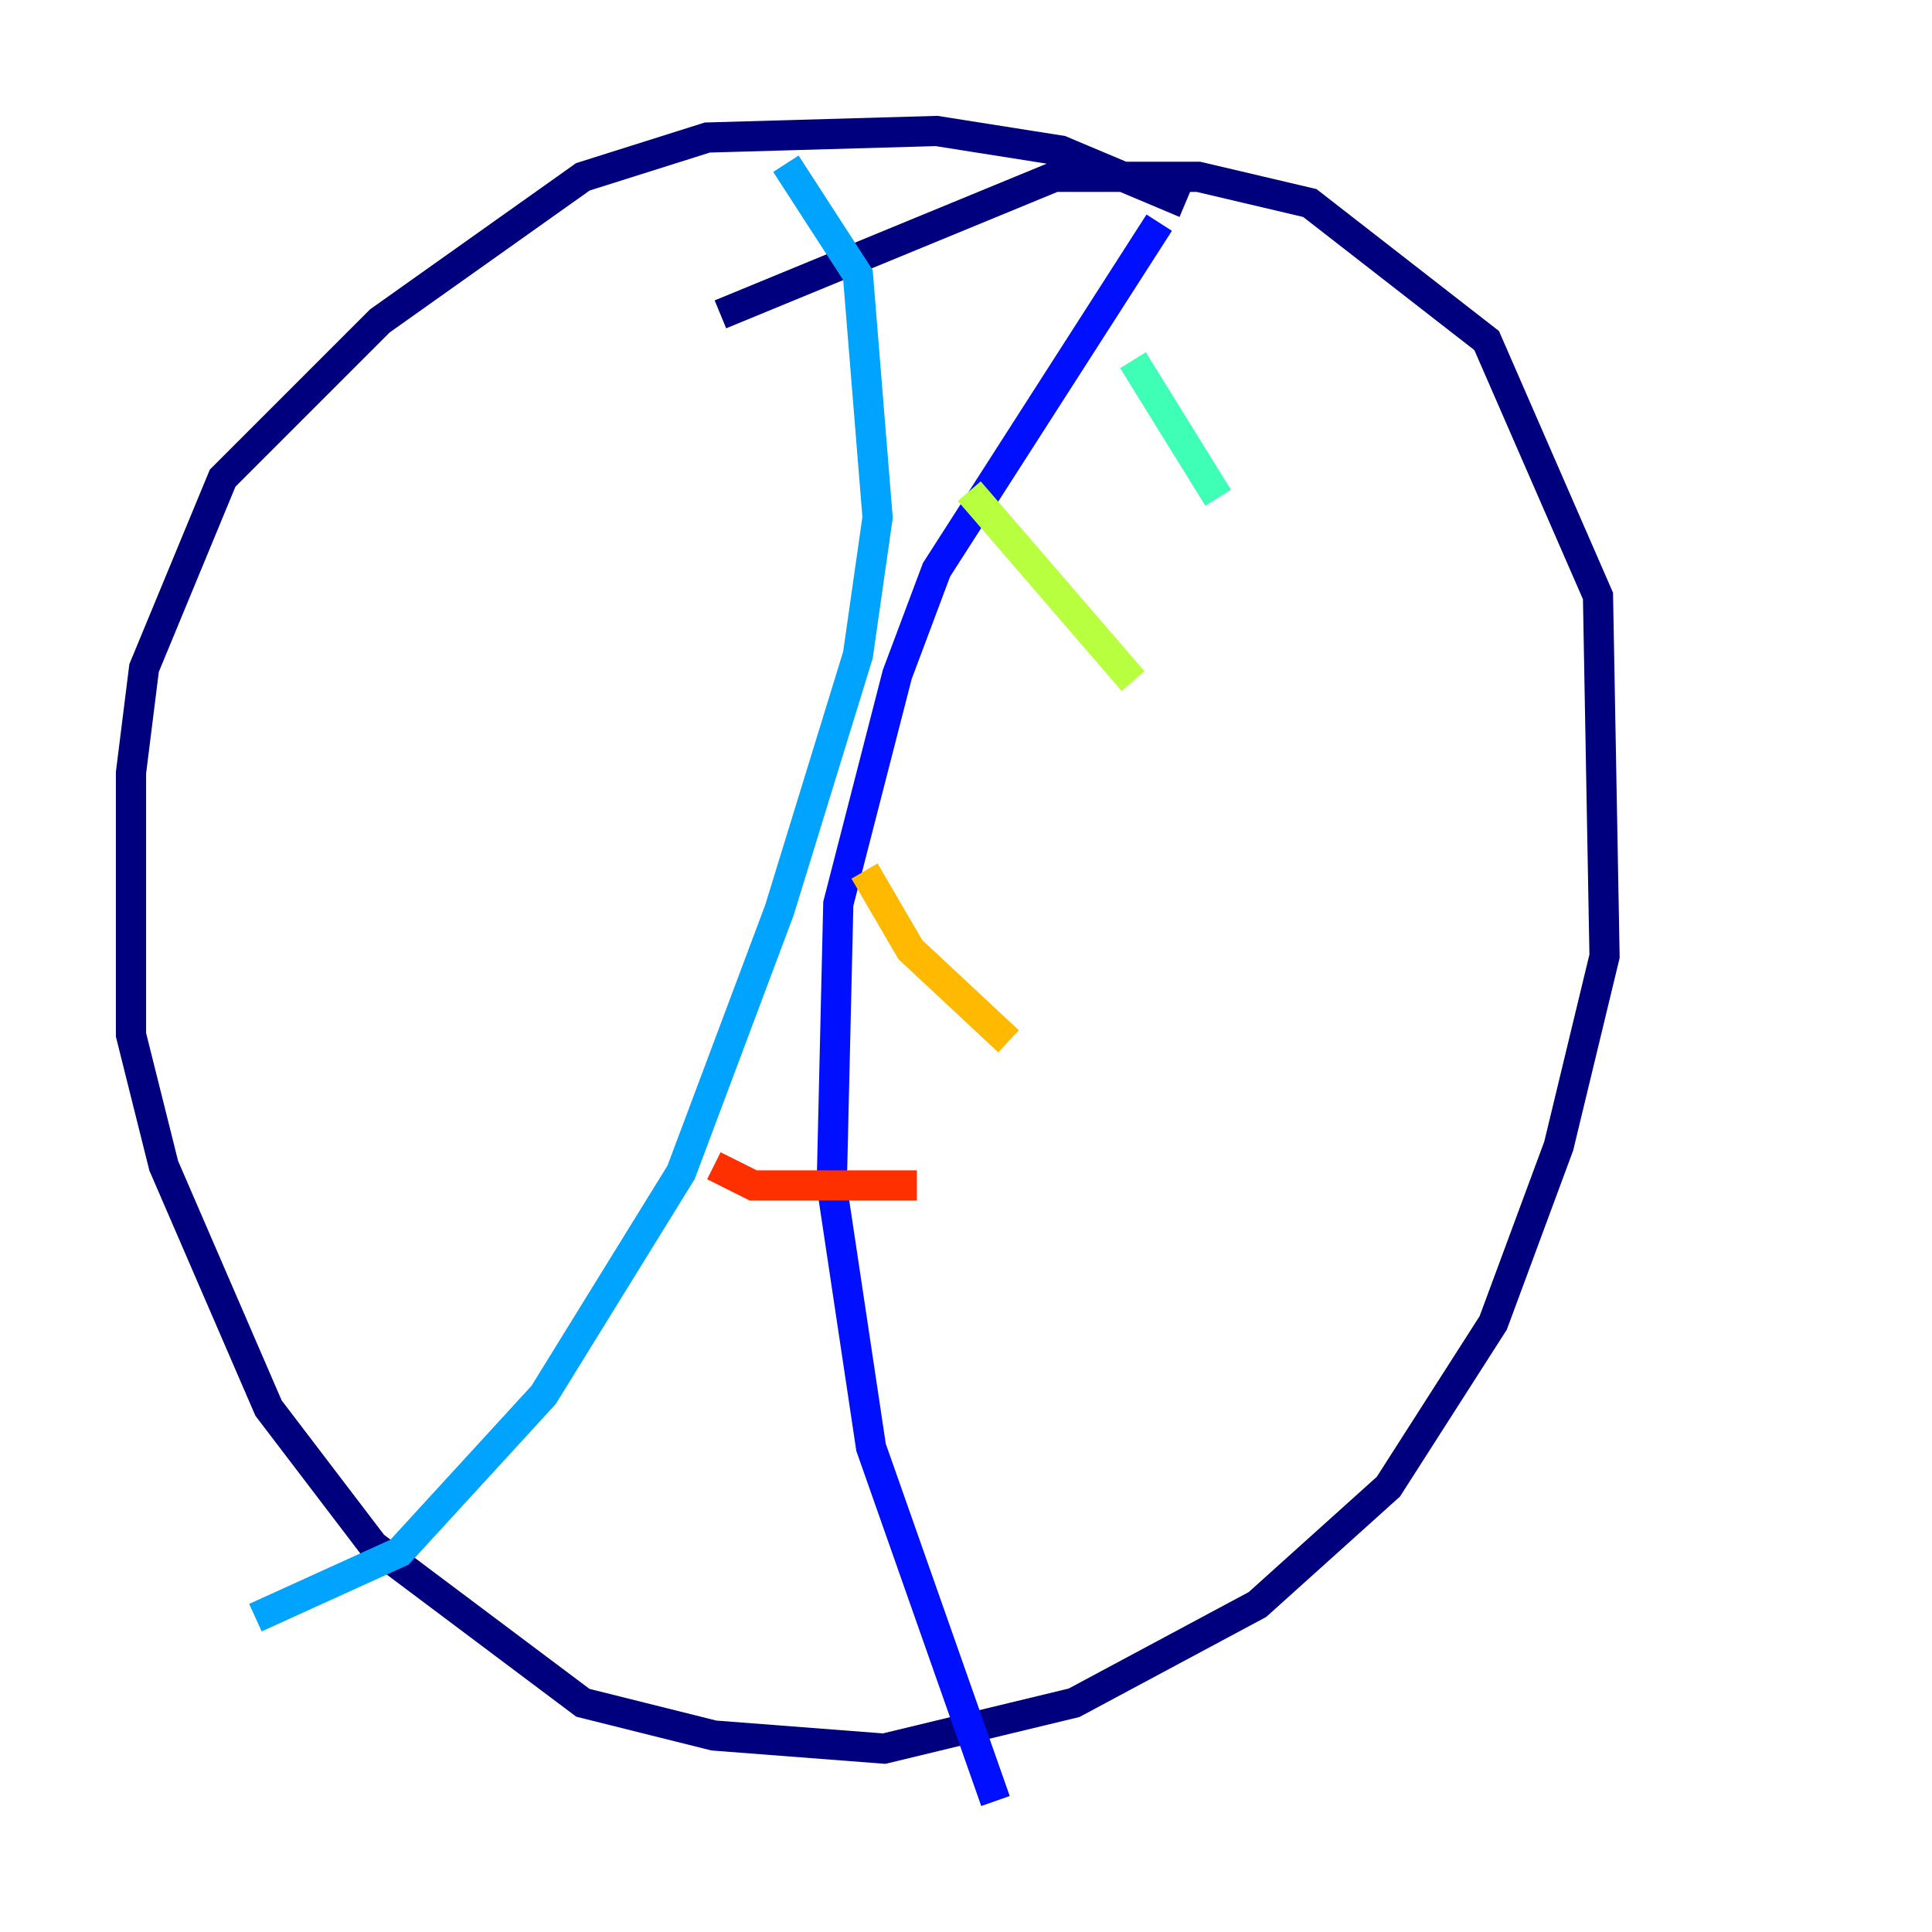 <?xml version="1.0" encoding="utf-8" ?>
<svg baseProfile="tiny" height="128" version="1.2" viewBox="0,0,128,128" width="128" xmlns="http://www.w3.org/2000/svg" xmlns:ev="http://www.w3.org/2001/xml-events" xmlns:xlink="http://www.w3.org/1999/xlink"><defs /><polyline fill="none" points="78.536,13.451 70.291,9.98 62.047,8.678 46.861,9.112 38.617,11.715 25.166,21.261 14.752,31.675 9.546,44.258 8.678,51.2 8.678,68.556 10.848,77.234 17.79,93.288 24.732,102.4 38.617,112.814 47.295,114.983 58.576,115.851 71.159,112.814 83.308,106.305 91.986,98.495 98.929,87.647 103.268,75.932 106.305,63.349 105.871,39.485 98.495,22.563 86.78,13.451 79.403,11.715 69.858,11.715 47.729,20.827" stroke="#00007f" stroke-width="2" /><polyline fill="none" points="76.8,14.752 62.047,37.749 59.444,44.691 55.539,59.878 55.105,78.536 57.709,95.891 65.953,119.322" stroke="#0010ff" stroke-width="2" /><polyline fill="none" points="52.068,10.848 56.841,18.224 58.142,34.278 56.841,43.39 51.634,60.312 45.125,77.668 36.014,92.42 26.468,102.834 16.922,107.173" stroke="#00a4ff" stroke-width="2" /><polyline fill="none" points="75.064,23.864 80.705,32.976" stroke="#3fffb7" stroke-width="2" /><polyline fill="none" points="64.217,32.542 75.064,45.125" stroke="#b7ff3f" stroke-width="2" /><polyline fill="none" points="57.275,57.709 60.312,62.915 66.82,68.99" stroke="#ffb900" stroke-width="2" /><polyline fill="none" points="47.295,77.234 49.898,78.536 60.746,78.536" stroke="#ff3000" stroke-width="2" /><polyline fill="none" points="55.973,100.231 55.973,100.231" stroke="#7f0000" stroke-width="2" /></svg>